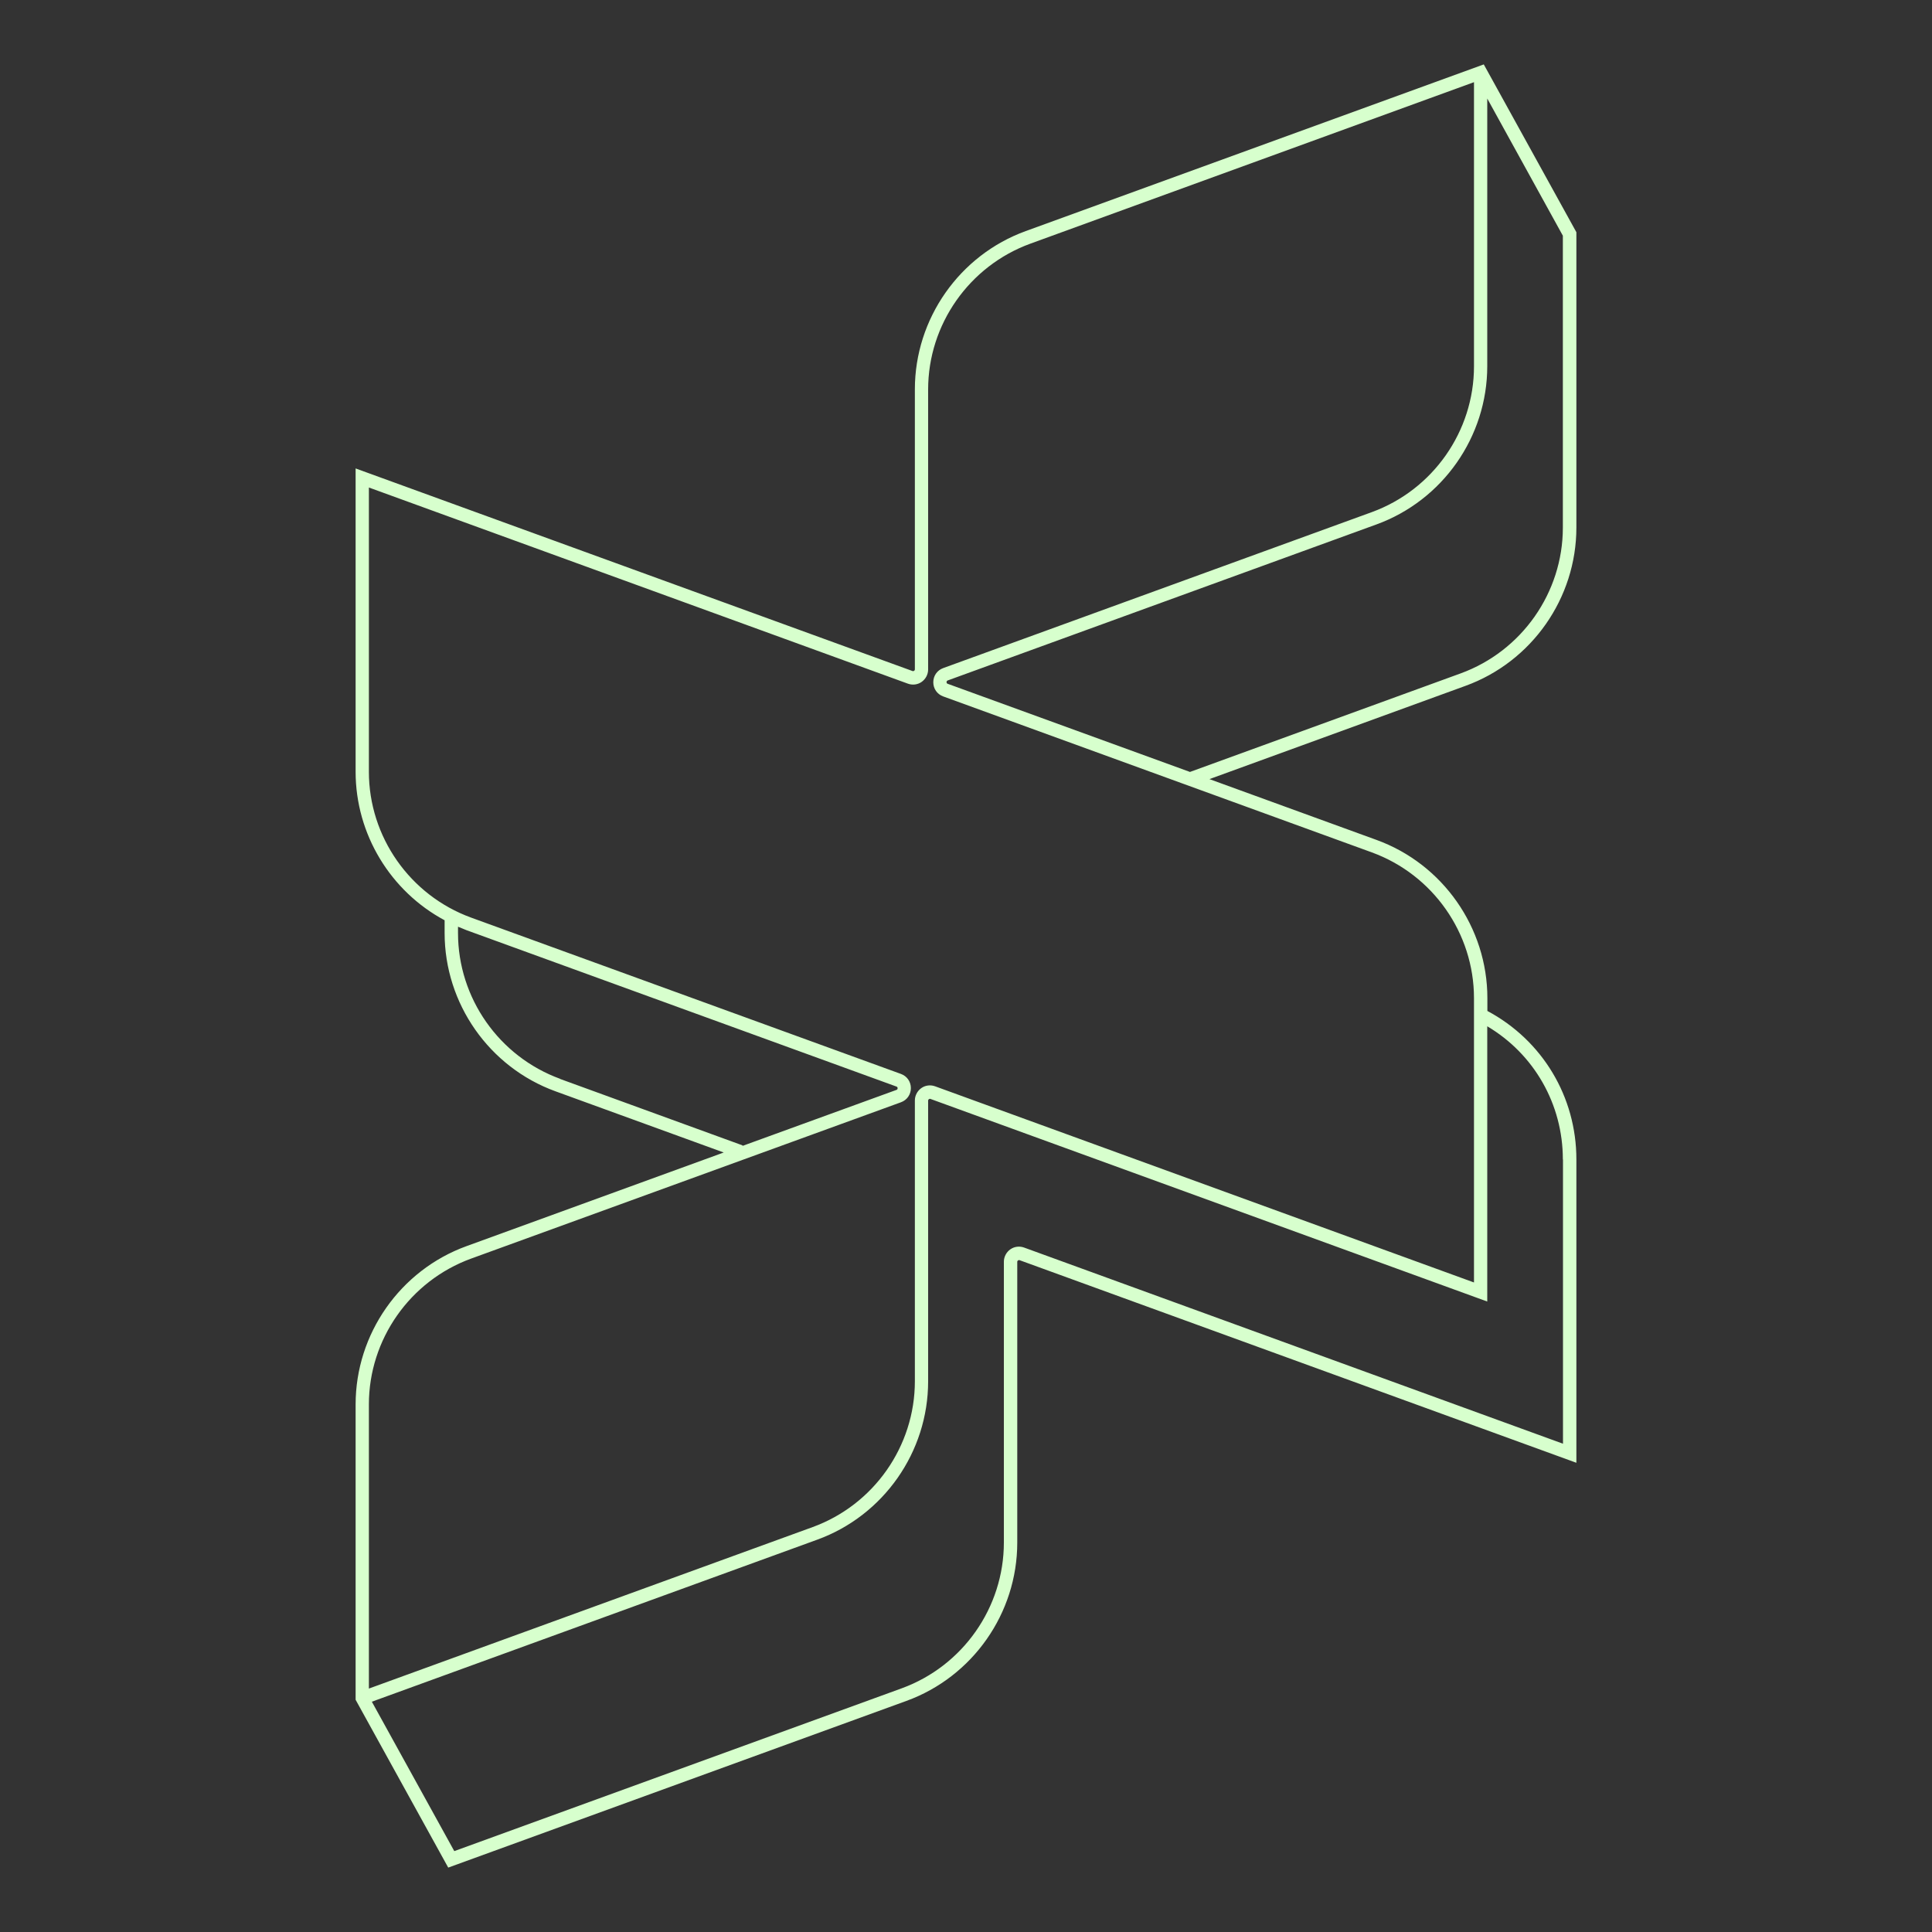 <svg id="Calque_1" data-name="Calque 1" xmlns="http://www.w3.org/2000/svg" version="1.1" viewBox="0 0 150 150">
  <rect x="0" y="0" width="150" height="150" fill="#333333" stroke="none"/>
  <defs fill="#ffffff">
    <style>
      .cls-1 {
        fill: #d7ffcd;
        stroke-width: 0px;
      }
    </style>
  </defs>
  <path class="cls-1" d="M122.39,40.96v-22.93l-7.19-13.03-35.56,12.94c-5.15,1.87-8.61,6.81-8.61,12.29v21.74c0,.06-.03.09-.06.11-.03.02-.07.04-.12.02l-43.24-15.73v23.55c0,4.85,2.71,9.28,6.91,11.53v.99c0,5.48,3.46,10.42,8.61,12.29l13.06,4.75-19.97,7.27c-5.15,1.87-8.61,6.81-8.61,12.29v22.93l7.19,13.03,35.57-12.94c5.15-1.87,8.61-6.81,8.61-12.29v-21.8c0-.06.03-.09.06-.11.03-.02.07-.04.12-.02l43.23,15.73v-23.55c0-4.87-2.64-9.25-6.91-11.53v-.99c0-5.48-3.46-10.42-8.61-12.29l-12.97-4.72,19.88-7.24c5.15-1.87,8.61-6.81,8.61-12.29ZM43.49,83.76c-4.74-1.73-7.93-6.27-7.93-11.32v-.49c.22.09.44.18.66.27l33.38,12.14c.06.02.09.06.09.13s-.03.11-.09.13l-11.96,4.35.02-.04-14.17-5.16ZM121.35,90.02v22.07l-41.84-15.23c-.36-.13-.76-.08-1.07.14-.31.22-.5.58-.5.96v21.8c0,5.05-3.19,9.59-7.93,11.32l-34.74,12.64-6.4-11.6,34.58-12.58c5.15-1.87,8.61-6.81,8.61-12.29v-21.8c0-.06.03-.09.06-.11.03-.02.07-.04.12-.02l43.23,15.73v-21.37c3.64,2.16,5.87,6.05,5.87,10.34ZM114.44,77.5v22.07l-41.84-15.23c-.36-.13-.76-.08-1.07.14-.31.22-.5.58-.5.96v21.8c0,5.05-3.19,9.59-7.93,11.32l-34.46,12.54v-22.06c0-5.05,3.19-9.59,7.93-11.32l33.38-12.14c.47-.17.77-.6.77-1.1,0-.5-.3-.93-.77-1.1l-33.38-12.14c-4.74-1.73-7.93-6.27-7.93-11.32v-22.07l41.85,15.23c.36.13.76.08,1.07-.14.31-.22.5-.58.5-.96v-21.74c0-5.05,3.19-9.59,7.93-11.32l34.45-12.54v22.06c0,5.05-3.19,9.59-7.93,11.32l-33.28,12.11c-.47.17-.77.6-.77,1.1,0,.5.3.93.77,1.1l33.28,12.11c4.74,1.73,7.93,6.27,7.93,11.32ZM92.38,59.93l-18.8-6.84c-.06-.02-.09-.06-.09-.13,0-.06.03-.11.09-.13l33.28-12.11c5.15-1.87,8.61-6.81,8.61-12.29V7.65l5.87,10.65v22.66c0,5.05-3.19,9.59-7.93,11.32l-21.04,7.66Z" fill="#ffffff"/>
</svg>